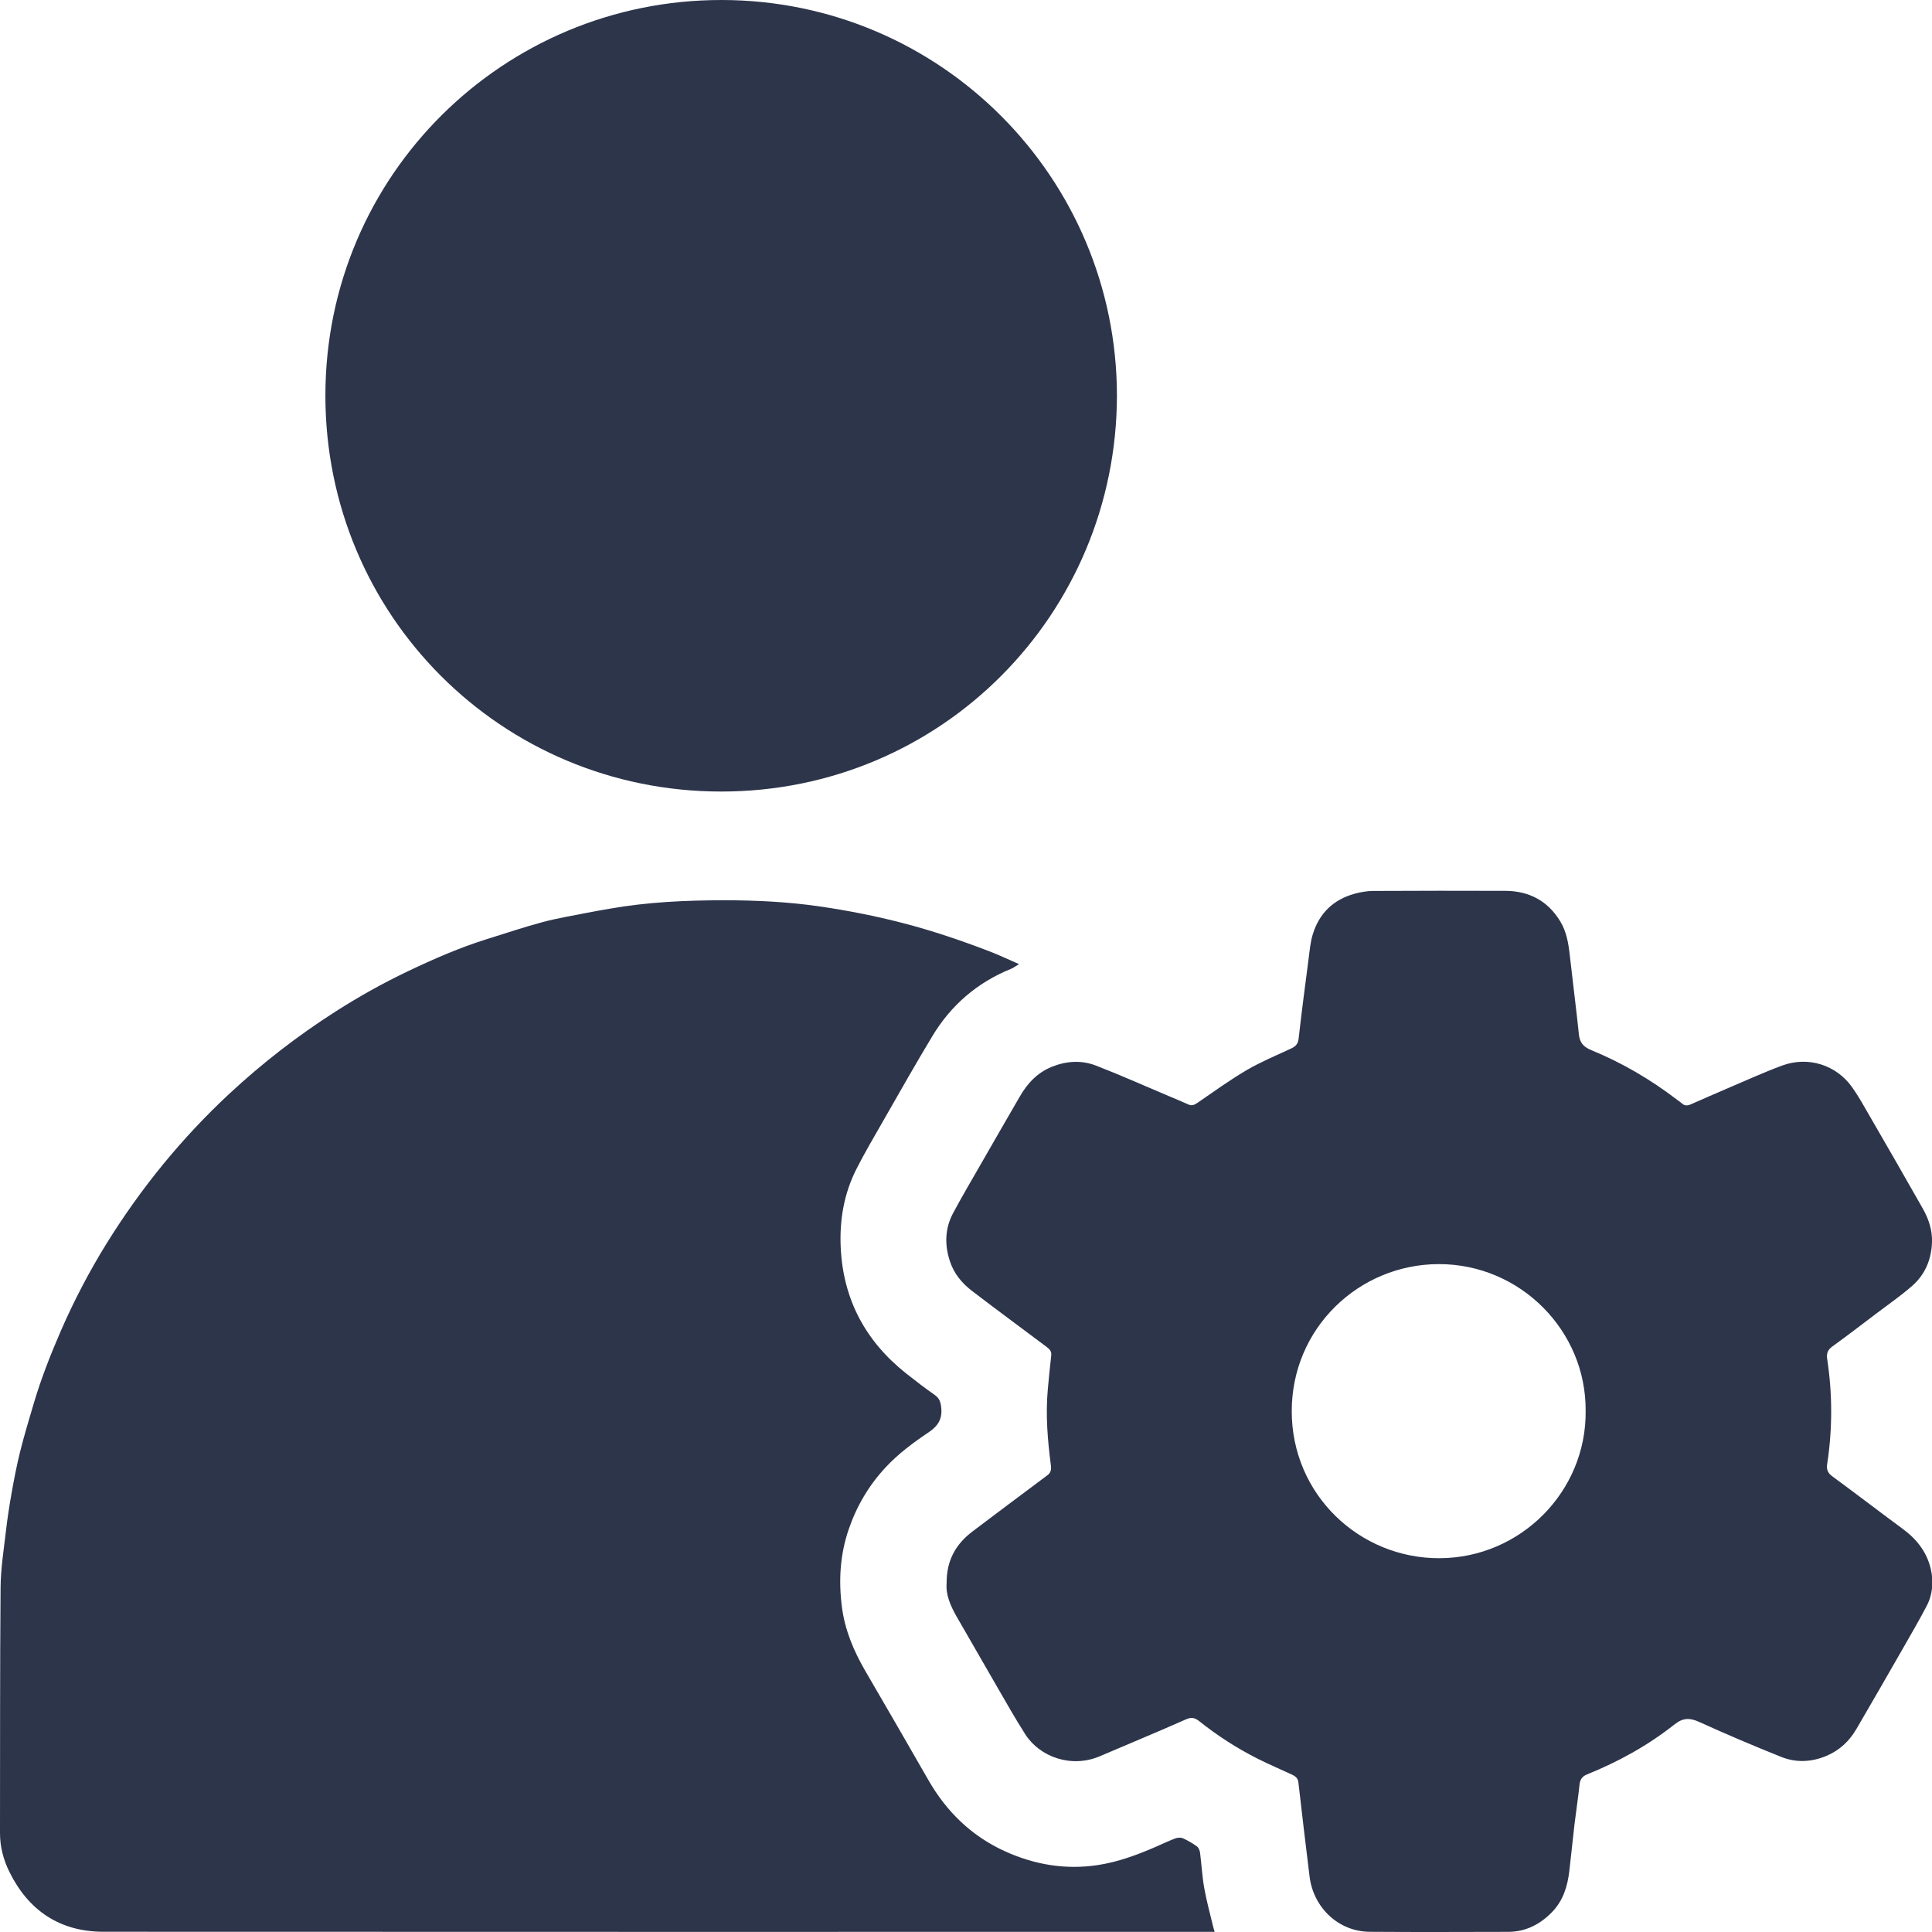 <svg width="40" height="40" viewBox="0 0 40 40" fill="none" xmlns="http://www.w3.org/2000/svg">
<path d="M25.148 39.997C25.078 39.997 25.023 39.997 24.968 39.997C17.358 39.997 9.749 39.999 2.14 39.995C1.237 39.994 0.588 39.555 0.193 38.752C0.07 38.503 -0.001 38.232 0 37.948C0.003 36.254 -0.002 34.561 0.012 32.867C0.015 32.483 0.076 32.098 0.121 31.715C0.152 31.444 0.193 31.175 0.241 30.907C0.292 30.622 0.346 30.338 0.416 30.057C0.498 29.727 0.597 29.402 0.693 29.076C0.847 28.553 1.045 28.047 1.262 27.549C1.534 26.925 1.849 26.322 2.208 25.743C2.918 24.599 3.761 23.564 4.747 22.646C5.431 22.01 6.165 21.442 6.951 20.94C7.433 20.632 7.933 20.353 8.449 20.107C8.98 19.854 9.52 19.618 10.084 19.442C10.468 19.323 10.85 19.194 11.238 19.09C11.538 19.01 11.847 18.96 12.152 18.899C12.308 18.867 12.465 18.842 12.621 18.814C13.407 18.675 14.202 18.639 14.998 18.639C15.652 18.639 16.305 18.671 16.953 18.764C17.542 18.849 18.126 18.964 18.704 19.114C19.309 19.271 19.898 19.471 20.479 19.694C20.679 19.77 20.871 19.863 21.098 19.961C21.025 20.004 20.981 20.039 20.932 20.059C20.235 20.341 19.692 20.808 19.306 21.448C18.954 22.03 18.621 22.622 18.282 23.213C18.094 23.542 17.9 23.87 17.729 24.208C17.473 24.715 17.38 25.26 17.406 25.825C17.456 26.906 17.921 27.771 18.765 28.439C18.956 28.59 19.15 28.739 19.35 28.879C19.444 28.944 19.473 29.02 19.486 29.132C19.514 29.369 19.428 29.519 19.23 29.652C18.91 29.866 18.599 30.097 18.334 30.382C17.99 30.752 17.739 31.177 17.574 31.656C17.389 32.19 17.36 32.737 17.433 33.287C17.495 33.753 17.676 34.182 17.911 34.588C18.349 35.342 18.788 36.096 19.221 36.854C19.599 37.514 20.123 38.021 20.816 38.333C21.421 38.606 22.056 38.715 22.725 38.615C23.146 38.551 23.535 38.407 23.921 38.24C24.056 38.182 24.188 38.117 24.326 38.065C24.375 38.046 24.443 38.039 24.489 38.059C24.592 38.104 24.691 38.163 24.782 38.229C24.817 38.254 24.84 38.314 24.846 38.36C24.877 38.602 24.889 38.847 24.932 39.087C24.979 39.354 25.052 39.617 25.115 39.881C25.122 39.914 25.133 39.945 25.148 39.997Z" fill="#2D354B"/>
<path d="M19.599 32.781C19.594 32.303 19.793 31.967 20.132 31.709C20.611 31.345 21.094 30.987 21.575 30.626C21.611 30.599 21.647 30.571 21.683 30.545C21.756 30.493 21.769 30.427 21.757 30.337C21.69 29.818 21.646 29.297 21.693 28.773C21.714 28.535 21.738 28.298 21.765 28.061C21.775 27.973 21.723 27.926 21.662 27.881C21.421 27.701 21.18 27.521 20.939 27.341C20.667 27.137 20.393 26.934 20.123 26.726C19.912 26.564 19.749 26.366 19.665 26.107C19.554 25.767 19.564 25.432 19.733 25.116C19.928 24.752 20.139 24.395 20.345 24.036C20.598 23.593 20.854 23.152 21.109 22.711C21.271 22.428 21.481 22.201 21.795 22.08C22.096 21.963 22.4 21.949 22.694 22.063C23.201 22.259 23.697 22.482 24.198 22.693C24.334 22.75 24.47 22.806 24.604 22.867C24.685 22.904 24.739 22.869 24.805 22.824C25.137 22.596 25.463 22.36 25.81 22.156C26.102 21.986 26.417 21.854 26.726 21.711C26.821 21.667 26.875 21.617 26.887 21.501C26.949 20.948 27.022 20.396 27.094 19.844C27.116 19.676 27.13 19.503 27.18 19.343C27.313 18.91 27.603 18.627 28.041 18.505C28.165 18.471 28.296 18.447 28.425 18.446C29.34 18.441 30.254 18.441 31.169 18.444C31.66 18.447 32.046 18.652 32.303 19.075C32.432 19.287 32.473 19.528 32.5 19.772C32.561 20.32 32.632 20.866 32.689 21.413C32.707 21.585 32.779 21.673 32.948 21.743C33.585 22.004 34.176 22.351 34.723 22.77C34.755 22.794 34.79 22.815 34.819 22.842C34.877 22.898 34.94 22.894 35.007 22.864C35.261 22.753 35.514 22.64 35.769 22.532C36.145 22.372 36.516 22.202 36.898 22.061C37.429 21.865 38.016 22.041 38.349 22.514C38.489 22.712 38.606 22.927 38.728 23.138C39.089 23.762 39.449 24.385 39.803 25.011C39.928 25.23 40.009 25.462 40 25.722C39.986 26.081 39.856 26.389 39.589 26.623C39.355 26.828 39.097 27.006 38.849 27.194C38.546 27.424 38.244 27.655 37.936 27.878C37.84 27.948 37.813 28.022 37.83 28.138C37.94 28.862 37.94 29.587 37.83 30.31C37.812 30.426 37.842 30.497 37.939 30.568C38.429 30.927 38.91 31.297 39.398 31.657C39.688 31.87 39.897 32.14 39.976 32.49C40.035 32.749 40.014 33.014 39.888 33.253C39.728 33.559 39.553 33.857 39.382 34.157C39.069 34.703 38.756 35.248 38.438 35.792C38.292 36.043 38.093 36.235 37.818 36.352C37.503 36.485 37.184 36.498 36.873 36.373C36.305 36.145 35.742 35.907 35.185 35.653C34.989 35.564 34.849 35.56 34.669 35.702C34.12 36.137 33.51 36.474 32.86 36.736C32.769 36.773 32.716 36.832 32.704 36.937C32.675 37.214 32.632 37.489 32.599 37.765C32.561 38.087 32.53 38.409 32.492 38.731C32.455 39.053 32.363 39.353 32.129 39.592C31.881 39.845 31.585 39.996 31.226 39.997C30.271 39.999 29.316 40.003 28.361 39.996C27.712 39.992 27.192 39.496 27.113 38.85C27.034 38.202 26.955 37.553 26.882 36.904C26.871 36.804 26.809 36.77 26.737 36.736C26.506 36.629 26.272 36.529 26.044 36.415C25.613 36.198 25.208 35.937 24.83 35.636C24.742 35.566 24.671 35.546 24.556 35.597C23.966 35.858 23.369 36.105 22.776 36.359C22.182 36.614 21.527 36.377 21.226 35.905C21.022 35.585 20.835 35.255 20.645 34.926C20.364 34.441 20.084 33.954 19.805 33.468C19.676 33.243 19.578 33.009 19.599 32.781ZM32.829 29.209C32.841 27.551 31.475 26.169 29.787 26.172C28.136 26.175 26.745 27.496 26.744 29.216C26.744 30.944 28.145 32.266 29.802 32.261C31.486 32.257 32.849 30.873 32.829 29.209Z" fill="#2D354B"/>
<path d="M23.125 8.191C23.118 12.702 19.503 16.391 14.928 16.388C10.384 16.386 6.734 12.736 6.737 8.185C6.74 3.622 10.434 -0.005 14.942 4.5469e-06C19.473 0.005 23.12 3.676 23.125 8.191Z" fill="#2D354B"/>
</svg>
